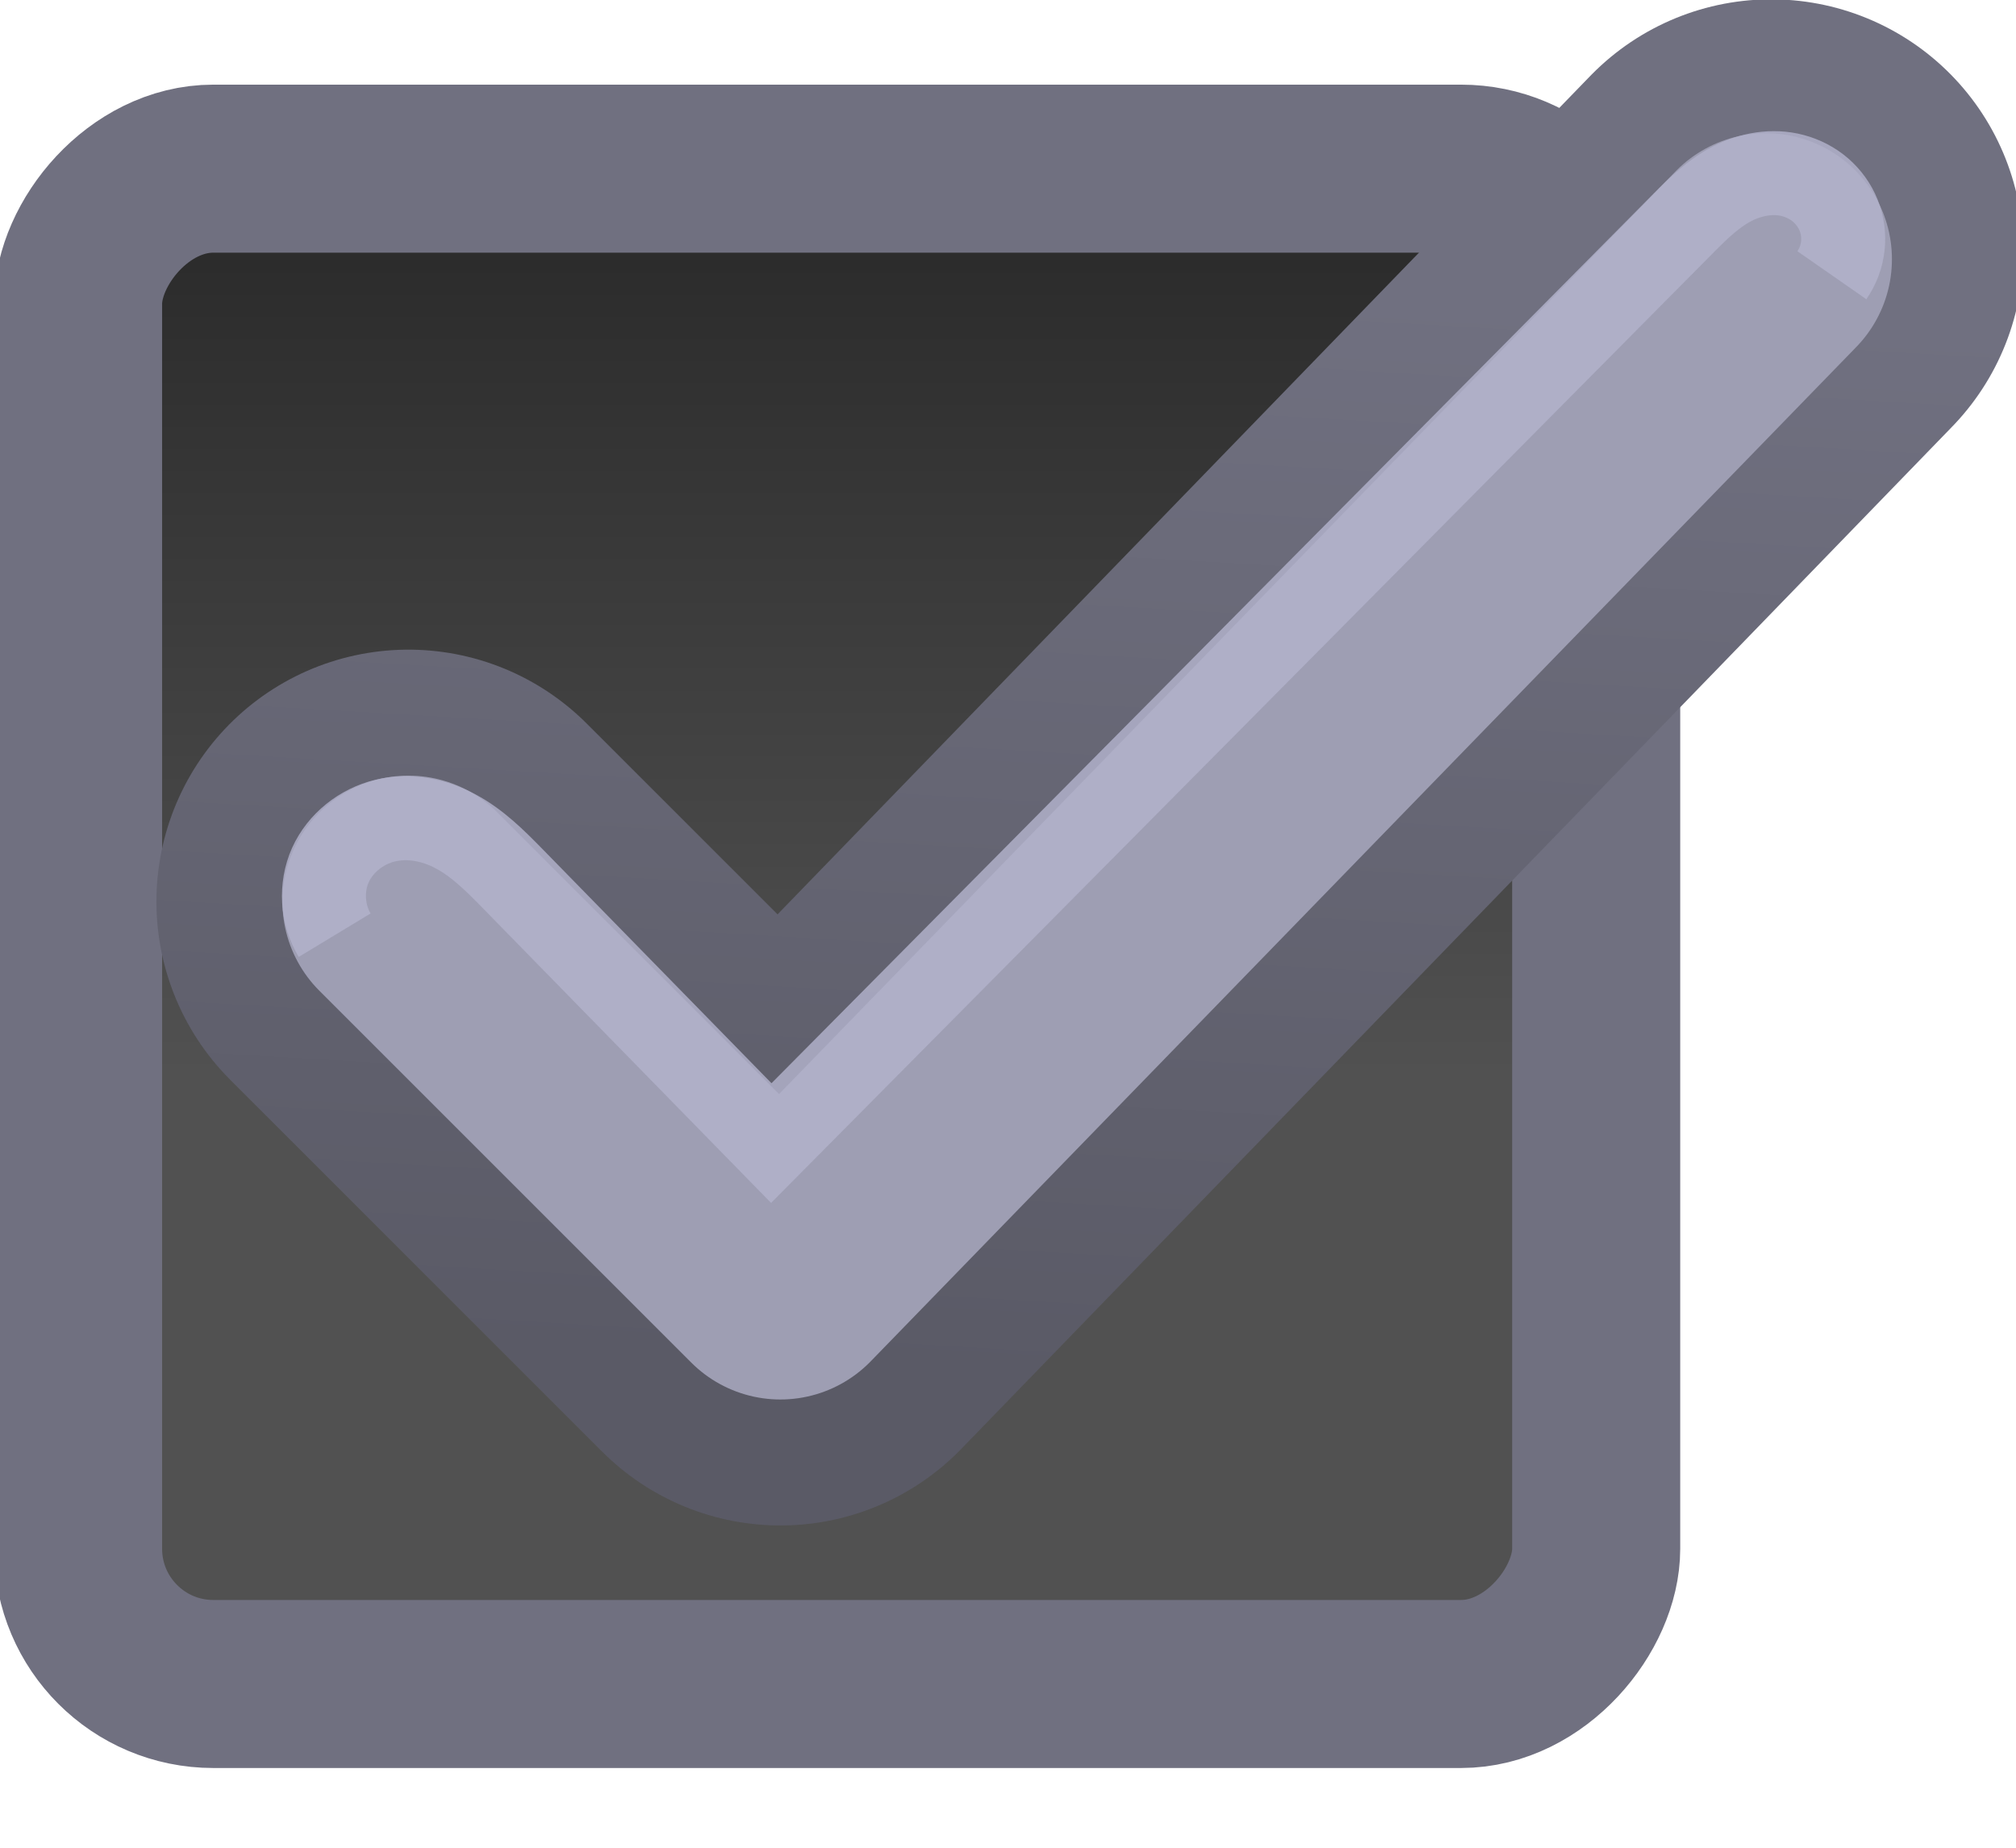 <?xml version="1.0" encoding="UTF-8" standalone="no"?>
<!-- Created with Inkscape (http://www.inkscape.org/) -->

<svg
   xmlns:dc="http://purl.org/dc/elements/1.1/"
   xmlns:cc="http://creativecommons.org/ns#"
   xmlns:rdf="http://www.w3.org/1999/02/22-rdf-syntax-ns#"
   xmlns:svg="http://www.w3.org/2000/svg"
   xmlns="http://www.w3.org/2000/svg"
   xmlns:xlink="http://www.w3.org/1999/xlink"
   xmlns:sodipodi="http://sodipodi.sourceforge.net/DTD/sodipodi-0.dtd"
   xmlns:inkscape="http://www.inkscape.org/namespaces/inkscape"
   width="24"
   height="22"
   viewBox="0 0 24 22"
   id="svg4190"
   version="1.1"
   inkscape:version="0.91 r"
   sodipodi:docname="checkbox-focused.svg">
  <defs
     id="defs4192">
    <linearGradient
       y2="-388.73"
       x2="-93.031"
       y1="-396.347"
       x1="-93.031"
       gradientTransform="matrix(1.514,0,0,0.815,613.787,146.016)"
       gradientUnits="userSpaceOnUse"
       id="linearGradient9231"
       xlink:href="#linearGradient15404-3"
       inkscape:collect="always" />
    <linearGradient
       id="linearGradient15404-3"
       inkscape:collect="always">
      <stop
         id="stop15406-5"
         offset="0"
         style="stop-color:#515151;stop-opacity:1" />
      <stop
         id="stop15408-9"
         offset="1"
         style="stop-color:#292929;stop-opacity:1" />
    </linearGradient>
    <linearGradient
       inkscape:collect="always"
       xlink:href="#linearGradient5872-5-1"
       id="linearGradient4436"
       gradientUnits="userSpaceOnUse"
       x1="205.841"
       y1="246.709"
       x2="206.748"
       y2="231.241"
       gradientTransform="matrix(0.843,0,0,0.843,-162.547,838.688)" />
    <linearGradient
       id="linearGradient5872-5-1">
      <stop
         style="stop-color:#5a5a66;stop-opacity:1;"
         offset="0"
         id="stop5874-4-4" />
      <stop
         style="stop-color:#707080;stop-opacity:1;"
         offset="1"
         id="stop5876-0-5" />
    </linearGradient>
    <inkscape:path-effect
       is_visible="true"
       id="path-effect4438"
       effect="spiro" />
    <inkscape:path-effect
       effect="spiro"
       id="path-effect5837-4-6"
       is_visible="true" />
    <inkscape:path-effect
       effect="spiro"
       id="path-effect5884-4-7"
       is_visible="true" />
  </defs>
  <sodipodi:namedview
     id="base"
     pagecolor="#ffffff"
     bordercolor="#666666"
     borderopacity="1.0"
     inkscape:pageopacity="0.0"
     inkscape:pageshadow="2"
     inkscape:zoom="42.909091"
     inkscape:cx="12"
     inkscape:cy="11"
     inkscape:document-units="px"
     inkscape:current-layer="layer1"
     showgrid="false"
     inkscape:showpageshadow="false"
     units="px"
     inkscape:window-width="1920"
     inkscape:window-height="1146"
     inkscape:window-x="0"
     inkscape:window-y="0"
     inkscape:window-maximized="1" />
  <g
     inkscape:label="Calque 1"
     inkscape:groupmode="layer"
     id="layer1"
     transform="translate(0,-1030.362)">
    <g
       style="display:inline;enable-background:new"
       id="g15291-9"
       transform="matrix(1.684,0,0,1.684,-787.531,745.078)"
       inkscape:export-filename="/home/jimmac/SparkleShare/gnome-mockups/boxes/interactive/img/checkbox-on.png"
       inkscape:export-xdpi="90"
       inkscape:export-ydpi="90">
      <rect
         ry="0.956"
         rx="0.956"
         y="-181.315"
         x="468.207"
         height="10.714"
         width="10.732"
         id="rect6506-6-3"
         style="color:#000000;display:inline;overflow:visible;visibility:visible;fill:url(#linearGradient9231);fill-opacity:1;fill-rule:nonzero;stroke:#707080;stroke-width:1.188;stroke-linecap:butt;stroke-linejoin:miter;stroke-miterlimit:4;stroke-dasharray:none;stroke-dashoffset:0;stroke-opacity:1;marker:none;enable-background:new"
         transform="scale(1,-1)" />
    </g>
    <path
       style="fill:none;stroke:url(#linearGradient4436);stroke-width:6;stroke-linecap:round;stroke-linejoin:round;stroke-miterlimit:4;stroke-dasharray:none;stroke-opacity:1"
       d="m 4.862,1041.097 4.428,4.428 11.796,-12.171"
       id="path5835"
       inkscape:path-effect="#path-effect4438"
       inkscape:original-d="m 4.8618858,1041.0965 4.4277,4.4277 11.7955102,-12.1705"
       inkscape:connector-curvature="0"
       sodipodi:nodetypes="ccc" />
    <path
       inkscape:connector-curvature="0"
       inkscape:original-d="m 4.8618858,1041.0965 4.4277,4.4277 11.7330002,-12.0768"
       inkscape:path-effect="#path-effect5837-4-6"
       id="path5880"
       d="m 4.862,1041.097 4.428,4.428 11.733,-12.077"
       style="fill:none;stroke:#9e9eb3;stroke-width:3;stroke-linecap:round;stroke-linejoin:round;stroke-miterlimit:4;stroke-dasharray:none;stroke-opacity:1"
       sodipodi:nodetypes="ccc" />
    <path
       style="opacity:0.83;fill:none;stroke:#b2b2cc;stroke-width:1px;stroke-linecap:butt;stroke-linejoin:miter;stroke-opacity:1"
       d="m 3.984,1041.497 c -0.15,-0.248 -0.169,-0.57 -0.051,-0.834 0.119,-0.264 0.369,-0.462 0.651,-0.53 0.282,-0.068 0.585,-0.01 0.84,0.128 0.256,0.136 0.465,0.344 0.668,0.551 l 3.09,3.16 10.862,-10.955 c 0.175,-0.177 0.357,-0.354 0.578,-0.468 0.221,-0.114 0.483,-0.161 0.724,-0.096 0.12,0.032 0.234,0.091 0.328,0.172 0.094,0.082 0.169,0.185 0.215,0.301 0.046,0.116 0.063,0.243 0.049,0.367 -0.014,0.124 -0.059,0.244 -0.13,0.346"
       id="path5882"
       inkscape:path-effect="#path-effect5884-4-7"
       inkscape:original-d="m 3.9842558,1041.4967 c 0.55328,-0.4728 1.7077,-1.1373 2.10767,-0.6852 l 3.09036,3.1596 10.8621502,-10.9552 c 0.57981,-0.5798 1.76392,0.622 1.76392,0.622"
       inkscape:connector-curvature="0"
       sodipodi:nodetypes="csccc" />
  </g>
</svg>

